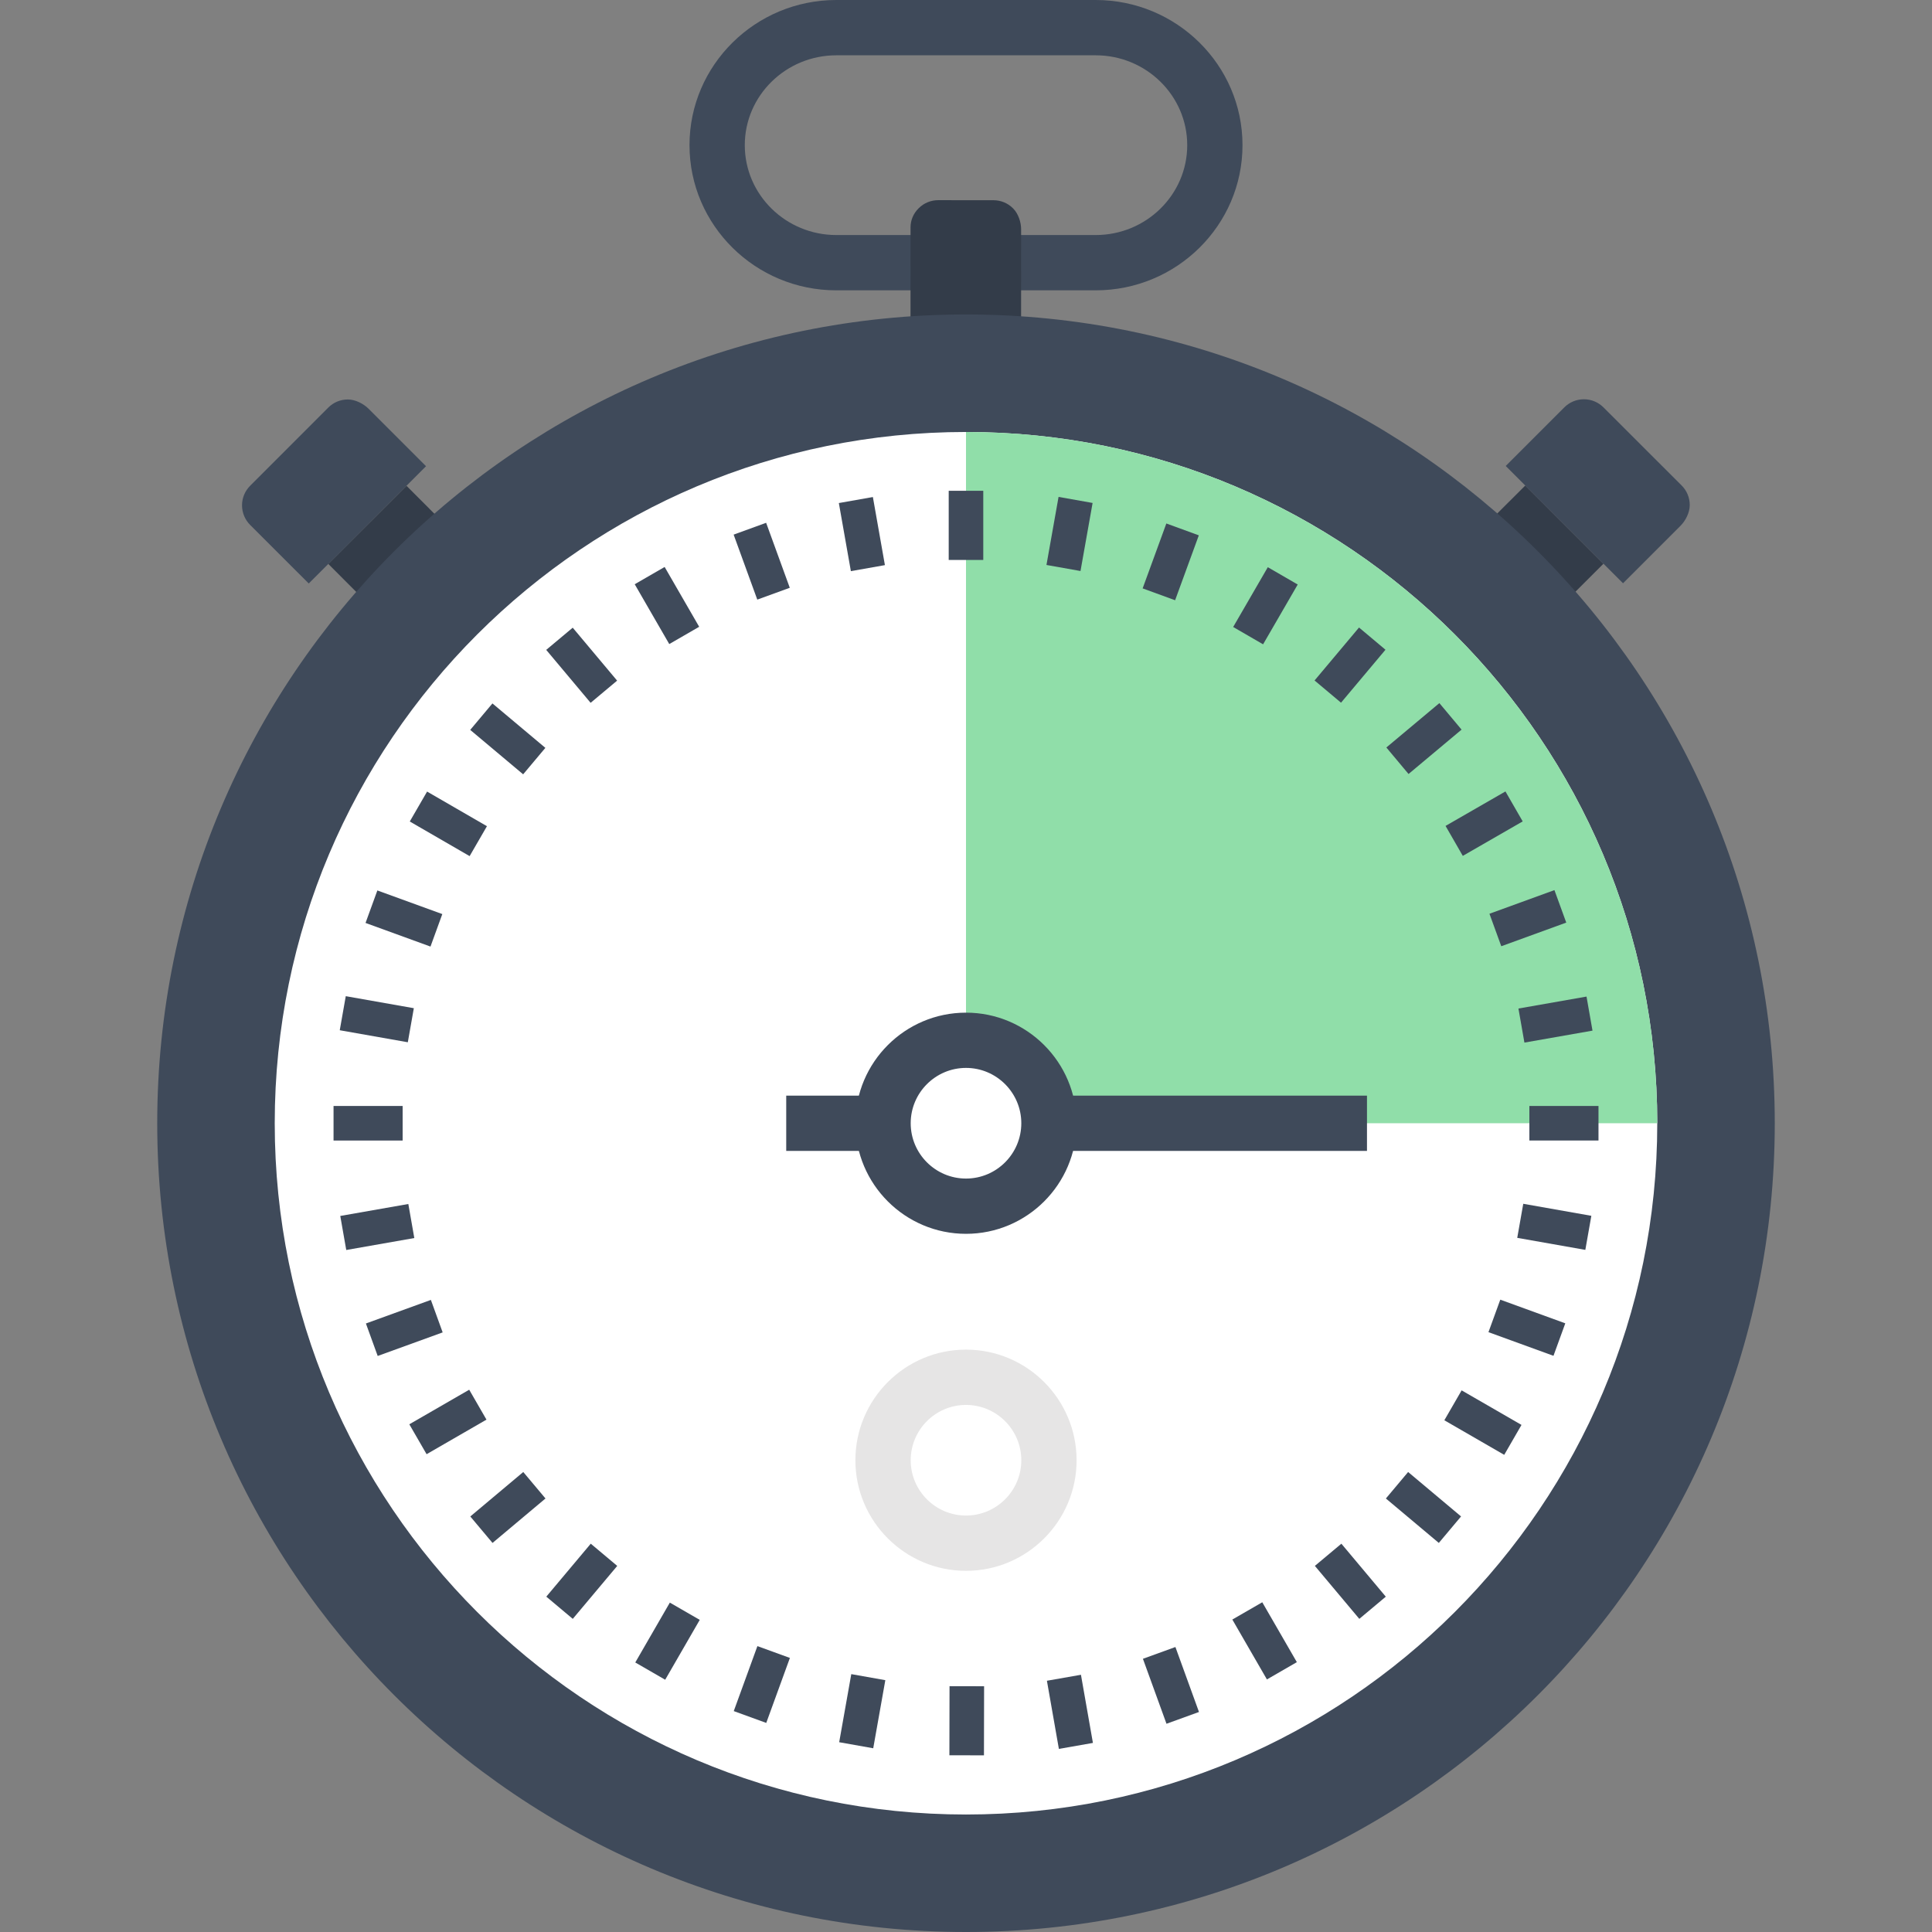<?xml version="1.0" encoding="iso-8859-1"?>
<!-- Generator: Adobe Illustrator 19.0.0, SVG Export Plug-In . SVG Version: 6.00 Build 0)  -->
<svg version="1.1" id="Layer_1" xmlns="http://www.w3.org/2000/svg" xmlns:xlink="http://www.w3.org/1999/xlink" x="0px" y="0px"
	 viewBox="0 0 512 512" style="enable-background:new 0 0 512 512;" xml:space="preserve">
<rect x="0" y="0" width="512" height="512" fill="#808080" stroke="none"/>
<path style="fill:#3F4A5A;" d="M290.368,76.943h-68.731c-21.455,0-38.912-17.257-38.912-38.472C182.723,17.257,200.179,0,221.637,0
	h68.731c21.458,0,38.907,17.257,38.907,38.472S311.826,76.943,290.368,76.943z M221.637,14.656
	c-13.376,0-24.261,10.68-24.261,23.816s10.883,23.816,24.261,23.816h68.731c13.373,0,24.259-10.68,24.259-23.816
	s-10.885-23.816-24.259-23.816C290.368,14.656,221.637,14.656,221.637,14.656z"/>
<g>
	<path style="fill:#333C49;" d="M270.6,86.016l-29.304-0.015l0.008-25.754c0-1.871,0.717-3.625,2.148-5.056
		c1.436-1.434,3.308-2.145,5.187-2.145l14.646,0.015c1.869,0,3.743,0.712,5.171,2.143c1.434,1.434,2.15,3.704,2.15,5.586
		L270.6,86.016z"/>
	<polygon style="fill:#333C49;" points="117.832,138.865 97.114,159.575 87.004,149.448 107.727,128.745 	"/>
</g>
<path style="fill:#3F4A5A;" d="M112.904,123.553L81.82,154.632l-15.539-15.529c-1.321-1.329-2.135-3.159-2.143-5.184
	c0-2.017,0.824-3.855,2.143-5.176l20.721-20.736c1.324-1.329,3.156-2.143,5.176-2.143s4.175,1.144,5.504,2.463L112.904,123.553z"/>
<polygon style="fill:#333C49;" points="414.807,159.503 394.086,138.775 404.214,128.673 424.927,149.399 "/>
<g>
	<path style="fill:#3F4A5A;" d="M430.116,154.575l-31.083-31.089l15.534-15.534c1.321-1.321,3.151-2.135,5.174-2.145
		c2.028,0,3.86,0.824,5.187,2.145l20.728,20.71c1.331,1.329,2.145,3.159,2.145,5.184c0.005,2.017-1.134,4.175-2.46,5.504
		L430.116,154.575z"/>
	<path style="fill:#3F4A5A;" d="M470.333,297.664C470.333,416.049,374.385,512,256,512c-118.377,0-214.333-95.951-214.333-214.336
		c0-118.377,95.956-214.328,214.333-214.328C374.385,83.336,470.333,179.287,470.333,297.664z"/>
</g>
<path style="fill:#FFFFFF;" d="M439.194,297.664c0,101.174-82.017,183.201-183.194,183.201
	c-101.174,0-183.194-82.025-183.194-183.201c0-101.169,82.02-183.186,183.194-183.186
	C357.174,114.481,439.194,196.495,439.194,297.664z"/>
<path style="fill:#90DEA9;" d="M256,114.481v183.186h183.194C439.194,196.495,357.174,114.481,256,114.481z"/>
<g>
	<rect x="251.418" y="130.063" style="fill:#3F4A5A;" width="9.16" height="18.33"/>
	
		<rect x="219.31" y="137.057" transform="matrix(-0.174 -0.985 0.985 -0.174 128.648 391.225)" style="fill:#3F4A5A;" width="18.319" height="9.157"/>
	
		<rect x="192.655" y="144.204" transform="matrix(-0.342 -0.94 0.94 -0.342 131.024 389.316)" style="fill:#3F4A5A;" width="18.322" height="9.162"/>
	
		<rect x="167.627" y="155.89" transform="matrix(-0.5 -0.866 0.866 -0.5 126.173 393.793)" style="fill:#3F4A5A;" width="18.307" height="9.157"/>
	<polygon style="fill:#3F4A5A;" points="156.521,186.255 144.753,172.224 151.777,166.344 163.543,180.375 	"/>
	
		<rect x="125.461" y="191.261" transform="matrix(-0.766 -0.643 0.643 -0.766 111.763 432.381)" style="fill:#3F4A5A;" width="18.312" height="9.155"/>
	
		<rect x="109.611" y="213.867" transform="matrix(-0.866 -0.501 0.501 -0.866 112.232 467.004)" style="fill:#3F4A5A;" width="18.315" height="9.157"/>
	
		<rect x="97.947" y="238.907" transform="matrix(-0.94 -0.342 0.342 -0.94 124.447 508.922)" style="fill:#3F4A5A;" width="18.31" height="9.16"/>
	
		<rect x="90.81" y="265.574" transform="matrix(-0.985 -0.174 0.174 -0.985 151.314 553.602)" style="fill:#3F4A5A;" width="18.312" height="9.165"/>
	<rect x="88.392" y="293.094" style="fill:#3F4A5A;" width="18.312" height="9.16"/>
	
		<rect x="95.396" y="316.047" transform="matrix(-0.173 -0.985 0.985 -0.173 -203.042 479.903)" style="fill:#3F4A5A;" width="9.159" height="18.311"/>
	
		<rect x="102.558" y="342.719" transform="matrix(-0.341 -0.94 0.94 -0.341 -187.09 572.617)" style="fill:#3F4A5A;" width="9.159" height="18.316"/>
	
		<rect x="114.193" y="367.727" transform="matrix(-0.5 -0.866 0.866 -0.5 -148.304 668.133)" style="fill:#3F4A5A;" width="9.152" height="18.324"/>
	
		<rect x="130.023" y="390.388" transform="matrix(-0.643 -0.766 0.766 -0.643 -84.909 759.511)" style="fill:#3F4A5A;" width="9.157" height="18.323"/>
	
		<rect x="149.548" y="409.925" transform="matrix(-0.766 -0.643 0.643 -0.766 2.763 839.178)" style="fill:#3F4A5A;" width="9.157" height="18.323"/>
	
		<rect x="172.219" y="425.743" transform="matrix(-0.866 -0.5 0.5 -0.866 112.551 899.951)" style="fill:#3F4A5A;" width="9.152" height="18.319"/>
	
		<rect x="197.22" y="437.398" transform="matrix(-0.94 -0.342 0.342 -0.94 238.861 935.194)" style="fill:#3F4A5A;" width="9.16" height="18.322"/>
	
		<rect x="223.877" y="444.566" transform="matrix(-0.985 -0.175 0.175 -0.985 374.134 940.385)" style="fill:#3F4A5A;" width="9.159" height="18.319"/>
	
		<rect x="251.435" y="446.966" transform="matrix(-1 -0.002 0.002 -1 511.3 912.652)" style="fill:#3F4A5A;" width="9.16" height="18.312"/>
	
		<rect x="274.37" y="449.136" transform="matrix(-0.173 -0.985 0.985 -0.173 -114.318 811.431)" style="fill:#3F4A5A;" width="18.334" height="9.157"/>
	
		<rect x="301.035" y="441.939" transform="matrix(-0.341 -0.94 0.94 -0.341 -3.637 890.489)" style="fill:#3F4A5A;" width="18.316" height="9.159"/>
	
		<rect x="326.085" y="430.297" transform="matrix(-0.5 -0.866 0.866 -0.5 126.151 942.605)" style="fill:#3F4A5A;" width="18.326" height="9.159"/>
	<polygon style="fill:#3F4A5A;" points="360.233,429.015 348.454,414.976 355.479,409.096 367.252,423.135 	"/>
	
		<rect x="368.196" y="394.962" transform="matrix(-0.766 -0.643 0.643 -0.766 409.38 948.182)" style="fill:#3F4A5A;" width="18.312" height="9.165"/>
	
		<rect x="384.058" y="372.346" transform="matrix(-0.866 -0.5 0.5 -0.866 545.056 900.028)" style="fill:#3F4A5A;" width="18.322" height="9.155"/>
	
		<rect x="395.745" y="347.309" transform="matrix(-0.94 -0.342 0.342 -0.94 664.906 821.119)" style="fill:#3F4A5A;" width="18.327" height="9.16"/>
	
		<rect x="402.892" y="320.587" transform="matrix(-0.985 -0.174 0.174 -0.985 761.195 717.112)" style="fill:#3F4A5A;" width="18.319" height="9.165"/>
	<rect x="405.299" y="293.094" style="fill:#3F4A5A;" width="18.317" height="9.152"/>
	
		<rect x="407.477" y="261.016" transform="matrix(-0.173 -0.985 0.985 -0.173 217.379 722.818)" style="fill:#3F4A5A;" width="9.163" height="18.317"/>
	
		<rect x="400.288" y="234.295" transform="matrix(-0.342 -0.94 0.94 -0.342 314.515 707.162)" style="fill:#3F4A5A;" width="9.159" height="18.319"/>
	
		<rect x="388.643" y="209.28" transform="matrix(-0.499 -0.867 0.867 -0.499 400.143 668.2)" style="fill:#3F4A5A;" width="9.157" height="18.309"/>
	
		<rect x="372.784" y="186.663" transform="matrix(-0.642 -0.767 0.767 -0.642 469.436 610.881)" style="fill:#3F4A5A;" width="9.16" height="18.32"/>
	
		<rect x="353.283" y="167.103" transform="matrix(-0.766 -0.643 0.643 -0.766 518.552 541.382)" style="fill:#3F4A5A;" width="9.155" height="18.322"/>
	
		<rect x="330.63" y="151.295" transform="matrix(-0.865 -0.501 0.501 -0.865 544.927 467.266)" style="fill:#3F4A5A;" width="9.164" height="18.319"/>
	
		<rect x="305.618" y="139.642" transform="matrix(-0.939 -0.343 0.343 -0.939 550.495 395.022)" style="fill:#3F4A5A;" width="9.165" height="18.317"/>
	
		<rect x="278.923" y="132.487" transform="matrix(-0.985 -0.175 0.175 -0.985 537.899 330.637)" style="fill:#3F4A5A;" width="9.159" height="18.311"/>
</g>
<path style="fill:#FFFFFF;" d="M277.98,297.664c0,12.142-9.846,21.99-21.98,21.99c-12.14,0-21.983-9.848-21.983-21.99
	c0-12.137,9.843-21.978,21.983-21.978C268.134,275.686,277.98,285.527,277.98,297.664z"/>
<g>
	<path style="fill:#3F4A5A;" d="M256,326.976c-16.161,0-29.312-13.143-29.312-29.309c0-16.161,13.153-29.304,29.312-29.304
		c16.159,0,29.307,13.146,29.307,29.304C285.307,313.833,272.161,326.976,256,326.976z M256,283.008
		c-8.079,0-14.656,6.584-14.656,14.659c0,8.087,6.577,14.664,14.656,14.664c8.079,0,14.656-6.574,14.656-14.664
		C270.656,289.592,264.079,283.008,256,283.008z"/>
	<rect x="208.358" y="290.355" style="fill:#3F4A5A;" width="25.651" height="14.648"/>
	<rect x="277.99" y="290.355" style="fill:#3F4A5A;" width="84.273" height="14.648"/>
</g>
<path style="fill:#E6E5E5;" d="M256,416.287c-16.161,0-29.312-13.153-29.312-29.302c0-16.169,13.153-29.32,29.312-29.32
	c16.159,0,29.307,13.151,29.307,29.32C285.307,403.136,272.161,416.287,256,416.287z M256,372.321
	c-8.079,0-14.656,6.574-14.656,14.666c0,8.069,6.577,14.648,14.656,14.648c8.079,0,14.656-6.577,14.656-14.648
	C270.656,378.895,264.079,372.321,256,372.321z"/>
<g>
</g>
<g>
</g>
<g>
</g>
<g>
</g>
<g>
</g>
<g>
</g>
<g>
</g>
<g>
</g>
<g>
</g>
<g>
</g>
<g>
</g>
<g>
</g>
<g>
</g>
<g>
</g>
<g>
</g>
</svg>
